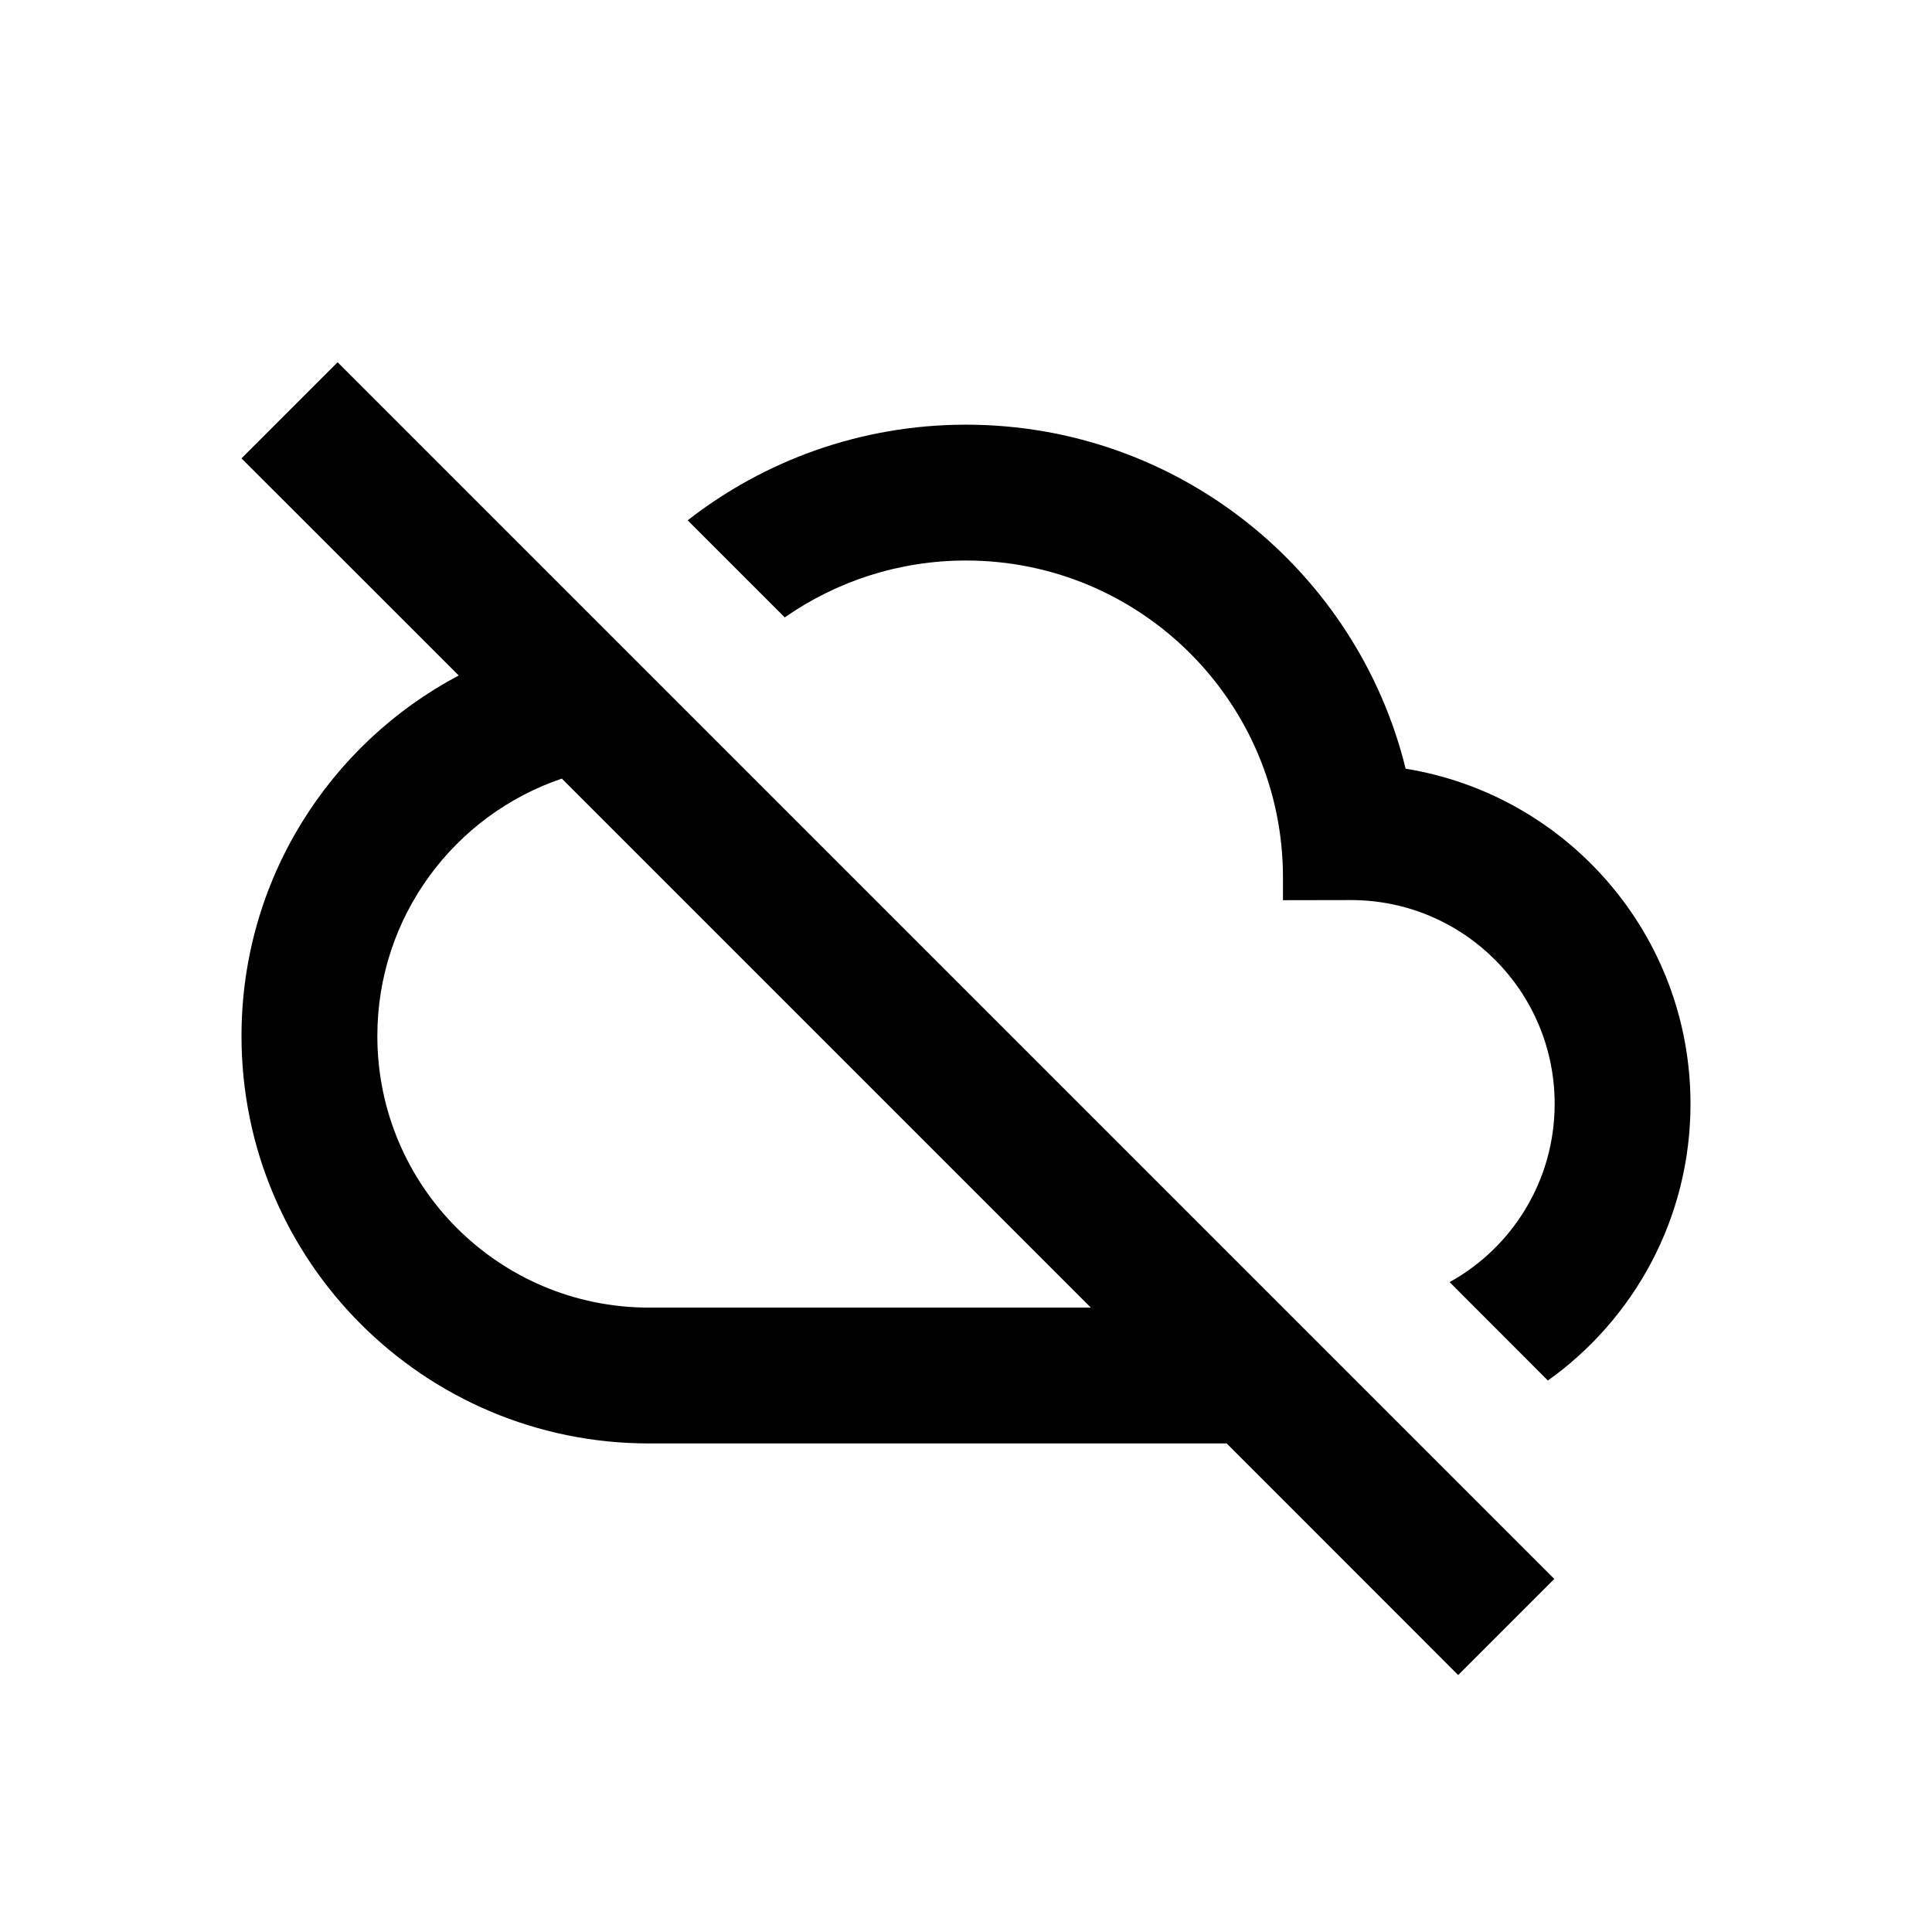 <svg width="16" height="16" viewBox="0 0 16 16" fill="none" xmlns="http://www.w3.org/2000/svg">
<path fill-rule="evenodd" clip-rule="evenodd" d="M14 9.142C14 7.743 12.979 6.583 11.641 6.366C11.238 4.73 9.76 3.517 8 3.517C7.131 3.517 6.331 3.813 5.695 4.309L6.499 5.113C6.925 4.816 7.442 4.642 8 4.642C9.45 4.642 10.625 5.817 10.625 7.267V7.455L11.188 7.454C12.12 7.454 12.875 8.21 12.875 9.142C12.875 9.777 12.524 10.331 12.005 10.618L12.819 11.433C13.534 10.923 14 10.087 14 9.142ZM3.799 5.594L2 3.796L2.796 3L12.872 13.076L12.076 13.872L10.159 11.954H5.375C3.511 11.954 2 10.444 2 8.58C2 7.285 2.729 6.16 3.799 5.594ZM9.034 10.829H5.375C4.132 10.829 3.125 9.822 3.125 8.58C3.125 7.59 3.764 6.749 4.653 6.448L9.034 10.829Z" fill="currentColor"/>
</svg>
